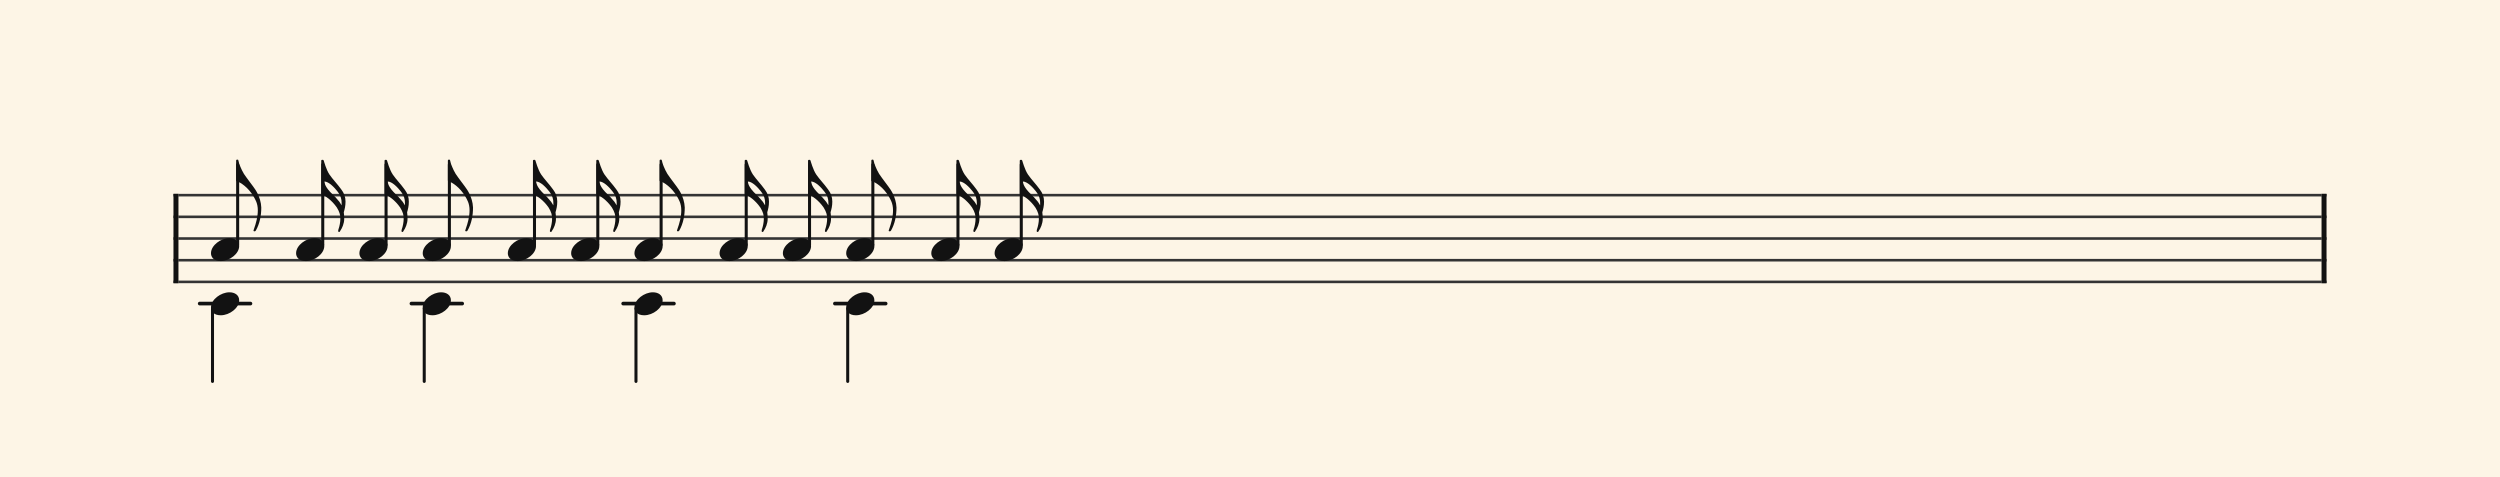 <svg xmlns="http://www.w3.org/2000/svg" version="1.1" xmlns:xlink="http://www.w3.org/1999/xlink" width="980" height="187" viewBox="0 0 980 187" shape-rendering="geometricPrecision" data-left="0" data-right="980" data-top="0" data-bottom="187"><g data-name="page" data-interval-between-stave-lines="8.5" data-font-color="#121212" data-left="0" data-right="980" data-top="0" data-bottom="187"><rect width="980" height="187" stroke="transparent" stroke-width="0.425" stroke-linejoin="" stroke-linecap="" fill="#FDF5E6" vector-effect="none" data-name="page-background" data-left="0" data-right="980" data-top="0" data-bottom="187"></rect><g data-name="pageWithoutBorder" data-left="0" data-right="980" data-top="62.56" data-bottom="149.515"><g data-name="measures" data-left="68" data-right="912" data-top="62.56" data-bottom="149.515" transform="translate(68, 0)"><g data-name="additionalStaveLinesOnPageLine" data-left="78.285" data-right="347.17500000000007" data-top="119" data-bottom="119"><line data-name="additionalStaveLine" x1="10.285" y1="119" x2="30.175" y2="119" stroke="#121212" stroke-width="1.445" stroke-linejoin="round" stroke-linecap="round" stroke-dasharray="" vector-effect="none" data-left="78.285" data-right="98.17500000000001" data-top="119" data-bottom="119"></line><line data-name="additionalStaveLine" x1="93.285" y1="119" x2="113.175" y2="119" stroke="#121212" stroke-width="1.445" stroke-linejoin="round" stroke-linecap="round" stroke-dasharray="" vector-effect="none" data-left="161.28499999999997" data-right="181.17499999999998" data-top="119" data-bottom="119"></line><line data-name="additionalStaveLine" x1="176.285" y1="119" x2="196.175" y2="119" stroke="#121212" stroke-width="1.445" stroke-linejoin="round" stroke-linecap="round" stroke-dasharray="" vector-effect="none" data-left="244.28500000000003" data-right="264.175" data-top="119" data-bottom="119"></line><line data-name="additionalStaveLine" x1="259.285" y1="119" x2="279.175" y2="119" stroke="#121212" stroke-width="1.445" stroke-linejoin="round" stroke-linecap="round" stroke-dasharray="" vector-effect="none" data-left="327.285" data-right="347.17500000000007" data-top="119" data-bottom="119"></line></g><g data-name="measure" ref-ids="measure-1,measure-1-1,line-1,every-measure-including-index-0,first-measure-including-index-0,last-measure,first-or-last-measure,last-measure-on-page" pointer-events="painted" data-left="68" data-right="912" data-top="62.56" data-bottom="149.515"><g data-name="startBarLine" ref-ids="opening-barline-1" pointer-events="painted" data-left="68" data-right="69.955" data-top="75.99" data-bottom="111.00999999999999"><g data-name="stavesPiece" data-left="68" data-right="69.955" data-top="75.99" data-bottom="111.00999999999999"><g data-name="stavePiece" data-left="68" data-right="69.955" data-top="75.99" data-bottom="111.00999999999999"><path d="M 0 -0.51 L 1.955 -0.51 L 1.955 0.51 L 0 0.51 L 0 -0.51 M 0 7.99 L 1.955 7.99 L 1.955 9.01 L 0 9.01 L 0 7.99 M 0 16.49 L 1.955 16.49 L 1.955 17.51 L 0 17.51 L 0 16.49 M 0 24.99 L 1.955 24.99 L 1.955 26.01 L 0 26.01 L 0 24.99 M 0 33.49 L 1.955 33.49 L 1.955 34.51 L 0 34.51 L 0 33.49" fill="#343434" fill-rule="evenodd" vector-effect="none" data-left="68" data-right="69.955" data-top="75.99" data-bottom="111.00999999999999" transform="translate(0, 76.5)"></path></g></g><polyline points="0 75.99 1.955 75.99 1.955 111.01 0 111.01" fill="#121212" fill-rule="evenodd" vector-effect="none" data-left="68" data-right="69.955" data-top="75.99" data-bottom="111.00999999999999"></polyline></g><g data-name="barLine" ref-ids="closing-barline-1" pointer-events="painted" data-left="910.0450000000001" data-right="912" data-top="75.99" data-bottom="111.00999999999999" transform="translate(840.09, 0)"><g data-name="stavesPiece" data-left="910.0450000000001" data-right="912" data-top="75.99" data-bottom="111.00999999999999"><g data-name="stavePiece" data-left="910.0450000000001" data-right="912" data-top="75.99" data-bottom="111.00999999999999"><path d="M 0 -0.51 L 1.955 -0.51 L 1.955 0.51 L 0 0.51 L 0 -0.51 M 0 7.99 L 1.955 7.99 L 1.955 9.01 L 0 9.01 L 0 7.99 M 0 16.49 L 1.955 16.49 L 1.955 17.51 L 0 17.51 L 0 16.49 M 0 24.99 L 1.955 24.99 L 1.955 26.01 L 0 26.01 L 0 24.99 M 0 33.49 L 1.955 33.49 L 1.955 34.51 L 0 34.51 L 0 33.49" fill="#343434" fill-rule="evenodd" vector-effect="none" data-left="910.0450000000001" data-right="912" data-top="75.99" data-bottom="111.00999999999999" transform="translate(1.955, 76.5)"></path></g></g><polyline points="3.91 75.99 1.955 75.99 1.955 111.01 3.91 111.01" fill="#121212" fill-rule="evenodd" vector-effect="none" data-left="910.0450000000001" data-right="912" data-top="75.99" data-bottom="111.00999999999999"></polyline></g><g data-name="voicesWithStaveLines" data-left="69.955" data-right="910.0450000000001" data-top="62.56" data-bottom="149.515"><g data-name="stavesPiece" data-left="69.955" data-right="910.0450000000001" data-top="75.99" data-bottom="111.00999999999999"><g data-name="stavePiece" ref-ids="stave-lines-1-1,stave-1,stave-1-1,stave-1-1-1,stave-in-all-measures-on-line-1-1,all-staves-in-measure-1" pointer-events="painted" data-left="68" data-right="912" data-top="75.99" data-bottom="111.00999999999999"><path d="M 0 -0.51 L 840.09 -0.51 L 840.09 0.51 L 0 0.51 L 0 -0.51 M 0 7.99 L 840.09 7.99 L 840.09 9.01 L 0 9.01 L 0 7.99 M 0 16.49 L 840.09 16.49 L 840.09 17.51 L 0 17.51 L 0 16.49 M 0 24.99 L 840.09 24.99 L 840.09 26.01 L 0 26.01 L 0 24.99 M 0 33.49 L 840.09 33.49 L 840.09 34.51 L 0 34.51 L 0 33.49" fill="#343434" fill-rule="evenodd" vector-effect="none" data-left="69.955" data-right="910.0450000000001" data-top="75.99" data-bottom="111.00999999999999" transform="translate(1.955, 76.5)"></path></g></g><g data-name="voices" data-left="69.955" data-right="910.0450000000001" data-top="62.56" data-bottom="149.515"><g data-name="voicesBody" data-left="69.955" data-right="910.0450000000001" data-top="62.56" data-bottom="149.515"><g data-name="crossStaveUnit" data-left="82.705" data-right="102.42500000000001" data-top="62.56" data-bottom="149.515"><g data-name="crossVoiceUnitOnOneStave" data-left="82.705" data-right="102.42500000000001" data-top="62.56" data-bottom="149.515"><g data-name="singleUnit" ref-ids="all-units,all-units-on-line-1,unit-1-1-1-1,voice-1,voice-1-1,voice-1-1-1,voice-1-1-1-1,voice-in-measure-on-all-staves-1-1-1,voice-in-all-measures-and-on-all-staves-on-line-1-1" pointer-events="painted" data-left="82.705" data-right="102.42500000000001" data-top="62.56" data-bottom="102.34"><g data-name="singleUnitBodyParts" ref-ids="unit-1-1-1-1" pointer-events="painted" data-left="82.705" data-right="93.755" data-top="93.33" data-bottom="102.34"><g data-name="singleUnitBody" data-left="82.705" data-right="93.755" data-top="93.33" data-bottom="102.34"><g data-name="noteBody" ref-ids="note-1-1-1-1-1,note-with-index-1-1-1-1-1" pointer-events="painted" data-left="82.705" data-right="93.755" data-top="93.33" data-bottom="102.34"><path d="M 0 10.455 C 0 11.9 1.02 13.515 3.825 13.515 C 7.31 13.515 11.05 10.625 11.05 7.65 C 11.05 5.61 9.35 4.505 7.225 4.505 C 3.91 4.505 0 7.31 0 10.455 Z" fill="#121212" fill-rule="evenodd" vector-effect="none" data-left="82.705" data-right="93.755" data-top="93.33" data-bottom="102.34" transform="translate(14.705, 88.825)"></path></g></g></g><line data-name="stem" x1="25.16" y1="64.515" x2="25.16" y2="95.965" stroke="#121212" stroke-width="1.19" stroke-linejoin="round" stroke-linecap="round" stroke-dasharray="" vector-effect="none" ref-ids="stem-1-1-1-1" pointer-events="painted" data-left="93.16" data-right="93.16" data-top="64.515" data-bottom="95.965"></line><g data-name="noteFlag" data-left="92.565" data-right="102.42500000000001" data-top="62.56" data-bottom="90.69500000000001"><path d="M 0 35.87 C 0 36.04 0 36.21 0.255 36.295 C 1.7 36.72 4.675 38.59 6.885 42.33 C 7.48 43.435 8.5 44.88 8.5 47.685 C 8.5 50.15 7.82 52.7 6.97 55.08 C 6.885 55.335 6.8 55.505 6.8 55.59 C 6.8 55.845 6.97 55.93 7.225 55.93 C 7.395 55.93 7.565 55.845 7.735 55.59 C 9.265 52.87 9.86 49.725 9.86 46.58 C 9.69 42.245 7.14 39.015 7.14 39.015 C 7.225 39.015 3.995 34.85 3.06 33.405 C 1.87 31.45 1.275 29.495 1.19 29.41 C 1.19 29.24 0.85 28.05 0.85 28.05 C 0.85 27.88 0.68 27.795 0.425 27.795 C 0.17 27.795 0 27.965 0 28.22 Z" fill="#121212" fill-rule="evenodd" vector-effect="none" data-left="92.565" data-right="102.42500000000001" data-top="62.56" data-bottom="90.69500000000001" transform="translate(24.565, 34.765)"></path></g></g><g data-name="singleUnit" ref-ids="all-units,all-units-on-line-1,unit-1-1-2-1,voice-2,voice-1-2,voice-1-1-2,voice-1-1-1-2,voice-in-measure-on-all-staves-1-1-2,voice-in-all-measures-and-on-all-staves-on-line-1-2" pointer-events="painted" data-left="82.705" data-right="93.755" data-top="114.58" data-bottom="149.515"><g data-name="singleUnitBodyParts" ref-ids="unit-1-1-2-1" pointer-events="painted" data-left="82.705" data-right="93.755" data-top="114.58" data-bottom="123.59"><g data-name="singleUnitBody" data-left="82.705" data-right="93.755" data-top="114.58" data-bottom="123.59"><g data-name="noteBody" ref-ids="note-1-1-2-1-1,note-with-index-1-1-2-1-1" pointer-events="painted" data-left="82.705" data-right="93.755" data-top="114.58" data-bottom="123.59"><path d="M 0 10.455 C 0 11.9 1.02 13.515 3.825 13.515 C 7.31 13.515 11.05 10.625 11.05 7.65 C 11.05 5.61 9.35 4.505 7.225 4.505 C 3.91 4.505 0 7.31 0 10.455 Z" fill="#121212" fill-rule="evenodd" vector-effect="none" data-left="82.705" data-right="93.755" data-top="114.58" data-bottom="123.59" transform="translate(14.705, 110.075)"></path></g></g></g><line data-name="stem" x1="15.3" y1="120.955" x2="15.3" y2="149.515" stroke="#121212" stroke-width="1.19" stroke-linejoin="round" stroke-linecap="round" stroke-dasharray="" vector-effect="none" ref-ids="stem-1-1-2-1" pointer-events="painted" data-left="83.3" data-right="83.3" data-top="120.955" data-bottom="149.515"></line></g></g></g><g data-name="crossStaveUnit" data-left="116.065" data-right="135.445" data-top="62.644999999999996" data-bottom="102.34"><g data-name="crossVoiceUnitOnOneStave" data-left="116.065" data-right="135.445" data-top="62.644999999999996" data-bottom="102.34"><g data-name="singleUnit" ref-ids="all-units,all-units-on-line-1,unit-1-1-1-2,voice-1,voice-1-1,voice-1-1-1,voice-1-1-1-1,voice-in-measure-on-all-staves-1-1-1,voice-in-all-measures-and-on-all-staves-on-line-1-1" pointer-events="painted" data-left="116.065" data-right="135.445" data-top="62.644999999999996" data-bottom="102.34"><g data-name="singleUnitBodyParts" ref-ids="unit-1-1-1-2" pointer-events="painted" data-left="116.065" data-right="127.115" data-top="93.33" data-bottom="102.34"><g data-name="singleUnitBody" data-left="116.065" data-right="127.115" data-top="93.33" data-bottom="102.34"><g data-name="noteBody" ref-ids="note-1-1-1-2-1,note-with-index-1-1-1-2-1" pointer-events="painted" data-left="116.065" data-right="127.115" data-top="93.33" data-bottom="102.34"><path d="M 0 10.455 C 0 11.9 1.02 13.515 3.825 13.515 C 7.31 13.515 11.05 10.625 11.05 7.65 C 11.05 5.61 9.35 4.505 7.225 4.505 C 3.91 4.505 0 7.31 0 10.455 Z" fill="#121212" fill-rule="evenodd" vector-effect="none" data-left="116.065" data-right="127.115" data-top="93.33" data-bottom="102.34" transform="translate(48.065, 88.825)"></path></g></g></g><line data-name="stem" x1="58.52" y1="64.515" x2="58.52" y2="95.965" stroke="#121212" stroke-width="1.19" stroke-linejoin="round" stroke-linecap="round" stroke-dasharray="" vector-effect="none" ref-ids="stem-1-1-1-2" pointer-events="painted" data-left="126.52" data-right="126.52" data-top="64.515" data-bottom="95.965"></line><g data-name="noteFlag" data-left="125.925" data-right="135.445" data-top="62.644999999999996" data-bottom="90.95000000000002"><path d="M 0 41.225 C 0 41.31 0.255 41.48 0.51 41.565 C 1.36 41.905 4.08 43.605 6.12 46.58 C 7.225 48.365 7.48 49.555 7.48 50.745 C 7.48 50.915 7.48 51.085 7.48 51.34 C 7.48 52.105 7.225 53.89 6.715 55.25 C 6.715 55.42 6.63 55.59 6.63 55.76 C 6.63 55.93 6.63 56.015 6.8 56.1 C 6.885 56.185 6.97 56.185 6.97 56.185 C 7.225 56.185 7.395 55.93 7.48 55.675 C 8.16 54.74 9.01 52.87 9.01 51 C 9.01 49.98 8.925 49.215 8.84 48.45 C 9.18 47.26 9.52 45.985 9.52 44.285 C 9.52 42.5 9.01 40.97 7.82 39.44 C 6.29 37.315 4.505 35.53 3.23 33.66 C 1.955 31.79 1.02 28.305 1.02 28.305 C 0.935 28.05 0.85 27.88 0.51 27.88 C 0.085 27.88 0 28.05 0 28.305 Z M 7.14 44.37 C 6.205 43.18 5.185 42.075 3.485 40.46 C 2.21 39.1 1.53 37.91 1.36 37.06 C 1.275 36.89 1.275 36.635 1.19 36.38 C 2.975 36.38 5.185 38.76 6.375 40.29 C 7.735 42.075 7.99 43.435 7.99 44.71 C 7.99 45.05 7.99 45.39 7.99 45.73 C 7.65 45.22 7.395 44.71 7.14 44.37 Z" fill="#121212" fill-rule="evenodd" vector-effect="none" data-left="125.925" data-right="135.445" data-top="62.644999999999996" data-bottom="90.95000000000002" transform="translate(57.925, 34.765)"></path></g></g></g></g><g data-name="crossStaveUnit" data-left="140.885" data-right="160.265" data-top="62.644999999999996" data-bottom="102.34"><g data-name="crossVoiceUnitOnOneStave" data-left="140.885" data-right="160.265" data-top="62.644999999999996" data-bottom="102.34"><g data-name="singleUnit" ref-ids="all-units,all-units-on-line-1,unit-1-1-1-3,voice-1,voice-1-1,voice-1-1-1,voice-1-1-1-1,voice-in-measure-on-all-staves-1-1-1,voice-in-all-measures-and-on-all-staves-on-line-1-1" pointer-events="painted" data-left="140.885" data-right="160.265" data-top="62.644999999999996" data-bottom="102.34"><g data-name="singleUnitBodyParts" ref-ids="unit-1-1-1-3" pointer-events="painted" data-left="140.885" data-right="151.935" data-top="93.33" data-bottom="102.34"><g data-name="singleUnitBody" data-left="140.885" data-right="151.935" data-top="93.33" data-bottom="102.34"><g data-name="noteBody" ref-ids="note-1-1-1-3-1,note-with-index-1-1-1-3-1" pointer-events="painted" data-left="140.885" data-right="151.935" data-top="93.33" data-bottom="102.34"><path d="M 0 10.455 C 0 11.9 1.02 13.515 3.825 13.515 C 7.31 13.515 11.05 10.625 11.05 7.65 C 11.05 5.61 9.35 4.505 7.225 4.505 C 3.91 4.505 0 7.31 0 10.455 Z" fill="#121212" fill-rule="evenodd" vector-effect="none" data-left="140.885" data-right="151.935" data-top="93.33" data-bottom="102.34" transform="translate(72.885, 88.825)"></path></g></g></g><line data-name="stem" x1="83.34" y1="64.515" x2="83.34" y2="95.965" stroke="#121212" stroke-width="1.19" stroke-linejoin="round" stroke-linecap="round" stroke-dasharray="" vector-effect="none" ref-ids="stem-1-1-1-3" pointer-events="painted" data-left="151.33999999999997" data-right="151.33999999999997" data-top="64.515" data-bottom="95.965"></line><g data-name="noteFlag" data-left="150.745" data-right="160.265" data-top="62.644999999999996" data-bottom="90.95000000000002"><path d="M 0 41.225 C 0 41.31 0.255 41.48 0.51 41.565 C 1.36 41.905 4.08 43.605 6.12 46.58 C 7.225 48.365 7.48 49.555 7.48 50.745 C 7.48 50.915 7.48 51.085 7.48 51.34 C 7.48 52.105 7.225 53.89 6.715 55.25 C 6.715 55.42 6.63 55.59 6.63 55.76 C 6.63 55.93 6.63 56.015 6.8 56.1 C 6.885 56.185 6.97 56.185 6.97 56.185 C 7.225 56.185 7.395 55.93 7.48 55.675 C 8.16 54.74 9.01 52.87 9.01 51 C 9.01 49.98 8.925 49.215 8.84 48.45 C 9.18 47.26 9.52 45.985 9.52 44.285 C 9.52 42.5 9.01 40.97 7.82 39.44 C 6.29 37.315 4.505 35.53 3.23 33.66 C 1.955 31.79 1.02 28.305 1.02 28.305 C 0.935 28.05 0.85 27.88 0.51 27.88 C 0.085 27.88 0 28.05 0 28.305 Z M 7.14 44.37 C 6.205 43.18 5.185 42.075 3.485 40.46 C 2.21 39.1 1.53 37.91 1.36 37.06 C 1.275 36.89 1.275 36.635 1.19 36.38 C 2.975 36.38 5.185 38.76 6.375 40.29 C 7.735 42.075 7.99 43.435 7.99 44.71 C 7.99 45.05 7.99 45.39 7.99 45.73 C 7.65 45.22 7.395 44.71 7.14 44.37 Z" fill="#121212" fill-rule="evenodd" vector-effect="none" data-left="150.745" data-right="160.265" data-top="62.644999999999996" data-bottom="90.95000000000002" transform="translate(82.745, 34.765)"></path></g></g></g></g><g data-name="crossStaveUnit" data-left="165.70499999999998" data-right="185.42499999999998" data-top="62.56" data-bottom="149.515"><g data-name="crossVoiceUnitOnOneStave" data-left="165.70499999999998" data-right="185.42499999999998" data-top="62.56" data-bottom="149.515"><g data-name="singleUnit" ref-ids="all-units,all-units-on-line-1,unit-1-1-1-4,voice-1,voice-1-1,voice-1-1-1,voice-1-1-1-1,voice-in-measure-on-all-staves-1-1-1,voice-in-all-measures-and-on-all-staves-on-line-1-1" pointer-events="painted" data-left="165.70499999999998" data-right="185.42499999999998" data-top="62.56" data-bottom="102.34"><g data-name="singleUnitBodyParts" ref-ids="unit-1-1-1-4" pointer-events="painted" data-left="165.70499999999998" data-right="176.755" data-top="93.33" data-bottom="102.34"><g data-name="singleUnitBody" data-left="165.70499999999998" data-right="176.755" data-top="93.33" data-bottom="102.34"><g data-name="noteBody" ref-ids="note-1-1-1-4-1,note-with-index-1-1-1-4-1" pointer-events="painted" data-left="165.70499999999998" data-right="176.755" data-top="93.33" data-bottom="102.34"><path d="M 0 10.455 C 0 11.9 1.02 13.515 3.825 13.515 C 7.31 13.515 11.05 10.625 11.05 7.65 C 11.05 5.61 9.35 4.505 7.225 4.505 C 3.91 4.505 0 7.31 0 10.455 Z" fill="#121212" fill-rule="evenodd" vector-effect="none" data-left="165.70499999999998" data-right="176.755" data-top="93.33" data-bottom="102.34" transform="translate(97.705, 88.825)"></path></g></g></g><line data-name="stem" x1="108.16" y1="64.515" x2="108.16" y2="95.965" stroke="#121212" stroke-width="1.19" stroke-linejoin="round" stroke-linecap="round" stroke-dasharray="" vector-effect="none" ref-ids="stem-1-1-1-4" pointer-events="painted" data-left="176.15999999999997" data-right="176.15999999999997" data-top="64.515" data-bottom="95.965"></line><g data-name="noteFlag" data-left="175.565" data-right="185.42499999999998" data-top="62.56" data-bottom="90.69500000000001"><path d="M 0 35.87 C 0 36.04 0 36.21 0.255 36.295 C 1.7 36.72 4.675 38.59 6.885 42.33 C 7.48 43.435 8.5 44.88 8.5 47.685 C 8.5 50.15 7.82 52.7 6.97 55.08 C 6.885 55.335 6.8 55.505 6.8 55.59 C 6.8 55.845 6.97 55.93 7.225 55.93 C 7.395 55.93 7.565 55.845 7.735 55.59 C 9.265 52.87 9.86 49.725 9.86 46.58 C 9.69 42.245 7.14 39.015 7.14 39.015 C 7.225 39.015 3.995 34.85 3.06 33.405 C 1.87 31.45 1.275 29.495 1.19 29.41 C 1.19 29.24 0.85 28.05 0.85 28.05 C 0.85 27.88 0.68 27.795 0.425 27.795 C 0.17 27.795 0 27.965 0 28.22 Z" fill="#121212" fill-rule="evenodd" vector-effect="none" data-left="175.565" data-right="185.42499999999998" data-top="62.56" data-bottom="90.69500000000001" transform="translate(107.565, 34.765)"></path></g></g><g data-name="singleUnit" ref-ids="all-units,all-units-on-line-1,unit-1-1-2-2,voice-2,voice-1-2,voice-1-1-2,voice-1-1-1-2,voice-in-measure-on-all-staves-1-1-2,voice-in-all-measures-and-on-all-staves-on-line-1-2" pointer-events="painted" data-left="165.70499999999998" data-right="176.755" data-top="114.58" data-bottom="149.515"><g data-name="singleUnitBodyParts" ref-ids="unit-1-1-2-2" pointer-events="painted" data-left="165.70499999999998" data-right="176.755" data-top="114.58" data-bottom="123.59"><g data-name="singleUnitBody" data-left="165.70499999999998" data-right="176.755" data-top="114.58" data-bottom="123.59"><g data-name="noteBody" ref-ids="note-1-1-2-2-1,note-with-index-1-1-2-2-1" pointer-events="painted" data-left="165.70499999999998" data-right="176.755" data-top="114.58" data-bottom="123.59"><path d="M 0 10.455 C 0 11.9 1.02 13.515 3.825 13.515 C 7.31 13.515 11.05 10.625 11.05 7.65 C 11.05 5.61 9.35 4.505 7.225 4.505 C 3.91 4.505 0 7.31 0 10.455 Z" fill="#121212" fill-rule="evenodd" vector-effect="none" data-left="165.70499999999998" data-right="176.755" data-top="114.58" data-bottom="123.59" transform="translate(97.705, 110.075)"></path></g></g></g><line data-name="stem" x1="98.3" y1="120.955" x2="98.3" y2="149.515" stroke="#121212" stroke-width="1.19" stroke-linejoin="round" stroke-linecap="round" stroke-dasharray="" vector-effect="none" ref-ids="stem-1-1-2-2" pointer-events="painted" data-left="166.29999999999998" data-right="166.29999999999998" data-top="120.955" data-bottom="149.515"></line></g></g></g><g data-name="crossStaveUnit" data-left="199.06499999999997" data-right="218.445" data-top="62.644999999999996" data-bottom="102.34"><g data-name="crossVoiceUnitOnOneStave" data-left="199.06499999999997" data-right="218.445" data-top="62.644999999999996" data-bottom="102.34"><g data-name="singleUnit" ref-ids="all-units,all-units-on-line-1,unit-1-1-1-5,voice-1,voice-1-1,voice-1-1-1,voice-1-1-1-1,voice-in-measure-on-all-staves-1-1-1,voice-in-all-measures-and-on-all-staves-on-line-1-1" pointer-events="painted" data-left="199.06499999999997" data-right="218.445" data-top="62.644999999999996" data-bottom="102.34"><g data-name="singleUnitBodyParts" ref-ids="unit-1-1-1-5" pointer-events="painted" data-left="199.06499999999997" data-right="210.11499999999998" data-top="93.33" data-bottom="102.34"><g data-name="singleUnitBody" data-left="199.06499999999997" data-right="210.11499999999998" data-top="93.33" data-bottom="102.34"><g data-name="noteBody" ref-ids="note-1-1-1-5-1,note-with-index-1-1-1-5-1" pointer-events="painted" data-left="199.06499999999997" data-right="210.11499999999998" data-top="93.33" data-bottom="102.34"><path d="M 0 10.455 C 0 11.9 1.02 13.515 3.825 13.515 C 7.31 13.515 11.05 10.625 11.05 7.65 C 11.05 5.61 9.35 4.505 7.225 4.505 C 3.91 4.505 0 7.31 0 10.455 Z" fill="#121212" fill-rule="evenodd" vector-effect="none" data-left="199.06499999999997" data-right="210.11499999999998" data-top="93.33" data-bottom="102.34" transform="translate(131.065, 88.825)"></path></g></g></g><line data-name="stem" x1="141.52" y1="64.515" x2="141.52" y2="95.965" stroke="#121212" stroke-width="1.19" stroke-linejoin="round" stroke-linecap="round" stroke-dasharray="" vector-effect="none" ref-ids="stem-1-1-1-5" pointer-events="painted" data-left="209.51999999999998" data-right="209.51999999999998" data-top="64.515" data-bottom="95.965"></line><g data-name="noteFlag" data-left="208.92499999999998" data-right="218.445" data-top="62.644999999999996" data-bottom="90.95000000000002"><path d="M 0 41.225 C 0 41.31 0.255 41.48 0.51 41.565 C 1.36 41.905 4.08 43.605 6.12 46.58 C 7.225 48.365 7.48 49.555 7.48 50.745 C 7.48 50.915 7.48 51.085 7.48 51.34 C 7.48 52.105 7.225 53.89 6.715 55.25 C 6.715 55.42 6.63 55.59 6.63 55.76 C 6.63 55.93 6.63 56.015 6.8 56.1 C 6.885 56.185 6.97 56.185 6.97 56.185 C 7.225 56.185 7.395 55.93 7.48 55.675 C 8.16 54.74 9.01 52.87 9.01 51 C 9.01 49.98 8.925 49.215 8.84 48.45 C 9.18 47.26 9.52 45.985 9.52 44.285 C 9.52 42.5 9.01 40.97 7.82 39.44 C 6.29 37.315 4.505 35.53 3.23 33.66 C 1.955 31.79 1.02 28.305 1.02 28.305 C 0.935 28.05 0.85 27.88 0.51 27.88 C 0.085 27.88 0 28.05 0 28.305 Z M 7.14 44.37 C 6.205 43.18 5.185 42.075 3.485 40.46 C 2.21 39.1 1.53 37.91 1.36 37.06 C 1.275 36.89 1.275 36.635 1.19 36.38 C 2.975 36.38 5.185 38.76 6.375 40.29 C 7.735 42.075 7.99 43.435 7.99 44.71 C 7.99 45.05 7.99 45.39 7.99 45.73 C 7.65 45.22 7.395 44.71 7.14 44.37 Z" fill="#121212" fill-rule="evenodd" vector-effect="none" data-left="208.92499999999998" data-right="218.445" data-top="62.644999999999996" data-bottom="90.95000000000002" transform="translate(140.925, 34.765)"></path></g></g></g></g><g data-name="crossStaveUnit" data-left="223.885" data-right="243.26500000000001" data-top="62.644999999999996" data-bottom="102.34"><g data-name="crossVoiceUnitOnOneStave" data-left="223.885" data-right="243.26500000000001" data-top="62.644999999999996" data-bottom="102.34"><g data-name="singleUnit" ref-ids="all-units,all-units-on-line-1,unit-1-1-1-6,voice-1,voice-1-1,voice-1-1-1,voice-1-1-1-1,voice-in-measure-on-all-staves-1-1-1,voice-in-all-measures-and-on-all-staves-on-line-1-1" pointer-events="painted" data-left="223.885" data-right="243.26500000000001" data-top="62.644999999999996" data-bottom="102.34"><g data-name="singleUnitBodyParts" ref-ids="unit-1-1-1-6" pointer-events="painted" data-left="223.885" data-right="234.935" data-top="93.33" data-bottom="102.34"><g data-name="singleUnitBody" data-left="223.885" data-right="234.935" data-top="93.33" data-bottom="102.34"><g data-name="noteBody" ref-ids="note-1-1-1-6-1,note-with-index-1-1-1-6-1" pointer-events="painted" data-left="223.885" data-right="234.935" data-top="93.33" data-bottom="102.34"><path d="M 0 10.455 C 0 11.9 1.02 13.515 3.825 13.515 C 7.31 13.515 11.05 10.625 11.05 7.65 C 11.05 5.61 9.35 4.505 7.225 4.505 C 3.91 4.505 0 7.31 0 10.455 Z" fill="#121212" fill-rule="evenodd" vector-effect="none" data-left="223.885" data-right="234.935" data-top="93.33" data-bottom="102.34" transform="translate(155.885, 88.825)"></path></g></g></g><line data-name="stem" x1="166.34" y1="64.515" x2="166.34" y2="95.965" stroke="#121212" stroke-width="1.19" stroke-linejoin="round" stroke-linecap="round" stroke-dasharray="" vector-effect="none" ref-ids="stem-1-1-1-6" pointer-events="painted" data-left="234.34" data-right="234.34" data-top="64.515" data-bottom="95.965"></line><g data-name="noteFlag" data-left="233.745" data-right="243.26500000000001" data-top="62.644999999999996" data-bottom="90.95000000000002"><path d="M 0 41.225 C 0 41.31 0.255 41.48 0.51 41.565 C 1.36 41.905 4.08 43.605 6.12 46.58 C 7.225 48.365 7.48 49.555 7.48 50.745 C 7.48 50.915 7.48 51.085 7.48 51.34 C 7.48 52.105 7.225 53.89 6.715 55.25 C 6.715 55.42 6.63 55.59 6.63 55.76 C 6.63 55.93 6.63 56.015 6.8 56.1 C 6.885 56.185 6.97 56.185 6.97 56.185 C 7.225 56.185 7.395 55.93 7.48 55.675 C 8.16 54.74 9.01 52.87 9.01 51 C 9.01 49.98 8.925 49.215 8.84 48.45 C 9.18 47.26 9.52 45.985 9.52 44.285 C 9.52 42.5 9.01 40.97 7.82 39.44 C 6.29 37.315 4.505 35.53 3.23 33.66 C 1.955 31.79 1.02 28.305 1.02 28.305 C 0.935 28.05 0.85 27.88 0.51 27.88 C 0.085 27.88 0 28.05 0 28.305 Z M 7.14 44.37 C 6.205 43.18 5.185 42.075 3.485 40.46 C 2.21 39.1 1.53 37.91 1.36 37.06 C 1.275 36.89 1.275 36.635 1.19 36.38 C 2.975 36.38 5.185 38.76 6.375 40.29 C 7.735 42.075 7.99 43.435 7.99 44.71 C 7.99 45.05 7.99 45.39 7.99 45.73 C 7.65 45.22 7.395 44.71 7.14 44.37 Z" fill="#121212" fill-rule="evenodd" vector-effect="none" data-left="233.745" data-right="243.26500000000001" data-top="62.644999999999996" data-bottom="90.95000000000002" transform="translate(165.745, 34.765)"></path></g></g></g></g><g data-name="crossStaveUnit" data-left="248.705" data-right="268.425" data-top="62.56" data-bottom="149.515"><g data-name="crossVoiceUnitOnOneStave" data-left="248.705" data-right="268.425" data-top="62.56" data-bottom="149.515"><g data-name="singleUnit" ref-ids="all-units,all-units-on-line-1,unit-1-1-1-7,voice-1,voice-1-1,voice-1-1-1,voice-1-1-1-1,voice-in-measure-on-all-staves-1-1-1,voice-in-all-measures-and-on-all-staves-on-line-1-1" pointer-events="painted" data-left="248.705" data-right="268.425" data-top="62.56" data-bottom="102.34"><g data-name="singleUnitBodyParts" ref-ids="unit-1-1-1-7" pointer-events="painted" data-left="248.705" data-right="259.755" data-top="93.33" data-bottom="102.34"><g data-name="singleUnitBody" data-left="248.705" data-right="259.755" data-top="93.33" data-bottom="102.34"><g data-name="noteBody" ref-ids="note-1-1-1-7-1,note-with-index-1-1-1-7-1" pointer-events="painted" data-left="248.705" data-right="259.755" data-top="93.33" data-bottom="102.34"><path d="M 0 10.455 C 0 11.9 1.02 13.515 3.825 13.515 C 7.31 13.515 11.05 10.625 11.05 7.65 C 11.05 5.61 9.35 4.505 7.225 4.505 C 3.91 4.505 0 7.31 0 10.455 Z" fill="#121212" fill-rule="evenodd" vector-effect="none" data-left="248.705" data-right="259.755" data-top="93.33" data-bottom="102.34" transform="translate(180.705, 88.825)"></path></g></g></g><line data-name="stem" x1="191.16" y1="64.515" x2="191.16" y2="95.965" stroke="#121212" stroke-width="1.19" stroke-linejoin="round" stroke-linecap="round" stroke-dasharray="" vector-effect="none" ref-ids="stem-1-1-1-7" pointer-events="painted" data-left="259.16" data-right="259.16" data-top="64.515" data-bottom="95.965"></line><g data-name="noteFlag" data-left="258.56500000000005" data-right="268.425" data-top="62.56" data-bottom="90.69500000000001"><path d="M 0 35.87 C 0 36.04 0 36.21 0.255 36.295 C 1.7 36.72 4.675 38.59 6.885 42.33 C 7.48 43.435 8.5 44.88 8.5 47.685 C 8.5 50.15 7.82 52.7 6.97 55.08 C 6.885 55.335 6.8 55.505 6.8 55.59 C 6.8 55.845 6.97 55.93 7.225 55.93 C 7.395 55.93 7.565 55.845 7.735 55.59 C 9.265 52.87 9.86 49.725 9.86 46.58 C 9.69 42.245 7.14 39.015 7.14 39.015 C 7.225 39.015 3.995 34.85 3.06 33.405 C 1.87 31.45 1.275 29.495 1.19 29.41 C 1.19 29.24 0.85 28.05 0.85 28.05 C 0.85 27.88 0.68 27.795 0.425 27.795 C 0.17 27.795 0 27.965 0 28.22 Z" fill="#121212" fill-rule="evenodd" vector-effect="none" data-left="258.56500000000005" data-right="268.425" data-top="62.56" data-bottom="90.69500000000001" transform="translate(190.565, 34.765)"></path></g></g><g data-name="singleUnit" ref-ids="all-units,all-units-on-line-1,unit-1-1-2-3,voice-2,voice-1-2,voice-1-1-2,voice-1-1-1-2,voice-in-measure-on-all-staves-1-1-2,voice-in-all-measures-and-on-all-staves-on-line-1-2" pointer-events="painted" data-left="248.705" data-right="259.755" data-top="114.58" data-bottom="149.515"><g data-name="singleUnitBodyParts" ref-ids="unit-1-1-2-3" pointer-events="painted" data-left="248.705" data-right="259.755" data-top="114.58" data-bottom="123.59"><g data-name="singleUnitBody" data-left="248.705" data-right="259.755" data-top="114.58" data-bottom="123.59"><g data-name="noteBody" ref-ids="note-1-1-2-3-1,note-with-index-1-1-2-3-1" pointer-events="painted" data-left="248.705" data-right="259.755" data-top="114.58" data-bottom="123.59"><path d="M 0 10.455 C 0 11.9 1.02 13.515 3.825 13.515 C 7.31 13.515 11.05 10.625 11.05 7.65 C 11.05 5.61 9.35 4.505 7.225 4.505 C 3.91 4.505 0 7.31 0 10.455 Z" fill="#121212" fill-rule="evenodd" vector-effect="none" data-left="248.705" data-right="259.755" data-top="114.58" data-bottom="123.59" transform="translate(180.705, 110.075)"></path></g></g></g><line data-name="stem" x1="181.3" y1="120.955" x2="181.3" y2="149.515" stroke="#121212" stroke-width="1.19" stroke-linejoin="round" stroke-linecap="round" stroke-dasharray="" vector-effect="none" ref-ids="stem-1-1-2-3" pointer-events="painted" data-left="249.3" data-right="249.3" data-top="120.955" data-bottom="149.515"></line></g></g></g><g data-name="crossStaveUnit" data-left="282.06500000000005" data-right="301.44500000000005" data-top="62.644999999999996" data-bottom="102.34"><g data-name="crossVoiceUnitOnOneStave" data-left="282.06500000000005" data-right="301.44500000000005" data-top="62.644999999999996" data-bottom="102.34"><g data-name="singleUnit" ref-ids="all-units,all-units-on-line-1,unit-1-1-1-8,voice-1,voice-1-1,voice-1-1-1,voice-1-1-1-1,voice-in-measure-on-all-staves-1-1-1,voice-in-all-measures-and-on-all-staves-on-line-1-1" pointer-events="painted" data-left="282.06500000000005" data-right="301.44500000000005" data-top="62.644999999999996" data-bottom="102.34"><g data-name="singleUnitBodyParts" ref-ids="unit-1-1-1-8" pointer-events="painted" data-left="282.06500000000005" data-right="293.115" data-top="93.33" data-bottom="102.34"><g data-name="singleUnitBody" data-left="282.06500000000005" data-right="293.115" data-top="93.33" data-bottom="102.34"><g data-name="noteBody" ref-ids="note-1-1-1-8-1,note-with-index-1-1-1-8-1" pointer-events="painted" data-left="282.06500000000005" data-right="293.115" data-top="93.33" data-bottom="102.34"><path d="M 0 10.455 C 0 11.9 1.02 13.515 3.825 13.515 C 7.31 13.515 11.05 10.625 11.05 7.65 C 11.05 5.61 9.35 4.505 7.225 4.505 C 3.91 4.505 0 7.31 0 10.455 Z" fill="#121212" fill-rule="evenodd" vector-effect="none" data-left="282.06500000000005" data-right="293.115" data-top="93.33" data-bottom="102.34" transform="translate(214.065, 88.825)"></path></g></g></g><line data-name="stem" x1="224.52" y1="64.515" x2="224.52" y2="95.965" stroke="#121212" stroke-width="1.19" stroke-linejoin="round" stroke-linecap="round" stroke-dasharray="" vector-effect="none" ref-ids="stem-1-1-1-8" pointer-events="painted" data-left="292.52000000000004" data-right="292.52000000000004" data-top="64.515" data-bottom="95.965"></line><g data-name="noteFlag" data-left="291.92500000000007" data-right="301.44500000000005" data-top="62.644999999999996" data-bottom="90.95000000000002"><path d="M 0 41.225 C 0 41.31 0.255 41.48 0.51 41.565 C 1.36 41.905 4.08 43.605 6.12 46.58 C 7.225 48.365 7.48 49.555 7.48 50.745 C 7.48 50.915 7.48 51.085 7.48 51.34 C 7.48 52.105 7.225 53.89 6.715 55.25 C 6.715 55.42 6.63 55.59 6.63 55.76 C 6.63 55.93 6.63 56.015 6.8 56.1 C 6.885 56.185 6.97 56.185 6.97 56.185 C 7.225 56.185 7.395 55.93 7.48 55.675 C 8.16 54.74 9.01 52.87 9.01 51 C 9.01 49.98 8.925 49.215 8.84 48.45 C 9.18 47.26 9.52 45.985 9.52 44.285 C 9.52 42.5 9.01 40.97 7.82 39.44 C 6.29 37.315 4.505 35.53 3.23 33.66 C 1.955 31.79 1.02 28.305 1.02 28.305 C 0.935 28.05 0.85 27.88 0.51 27.88 C 0.085 27.88 0 28.05 0 28.305 Z M 7.14 44.37 C 6.205 43.18 5.185 42.075 3.485 40.46 C 2.21 39.1 1.53 37.91 1.36 37.06 C 1.275 36.89 1.275 36.635 1.19 36.38 C 2.975 36.38 5.185 38.76 6.375 40.29 C 7.735 42.075 7.99 43.435 7.99 44.71 C 7.99 45.05 7.99 45.39 7.99 45.73 C 7.65 45.22 7.395 44.71 7.14 44.37 Z" fill="#121212" fill-rule="evenodd" vector-effect="none" data-left="291.92500000000007" data-right="301.44500000000005" data-top="62.644999999999996" data-bottom="90.95000000000002" transform="translate(223.925, 34.765)"></path></g></g></g></g><g data-name="crossStaveUnit" data-left="306.88500000000005" data-right="326.26500000000004" data-top="62.644999999999996" data-bottom="102.34"><g data-name="crossVoiceUnitOnOneStave" data-left="306.88500000000005" data-right="326.26500000000004" data-top="62.644999999999996" data-bottom="102.34"><g data-name="singleUnit" ref-ids="all-units,all-units-on-line-1,unit-1-1-1-9,voice-1,voice-1-1,voice-1-1-1,voice-1-1-1-1,voice-in-measure-on-all-staves-1-1-1,voice-in-all-measures-and-on-all-staves-on-line-1-1" pointer-events="painted" data-left="306.88500000000005" data-right="326.26500000000004" data-top="62.644999999999996" data-bottom="102.34"><g data-name="singleUnitBodyParts" ref-ids="unit-1-1-1-9" pointer-events="painted" data-left="306.88500000000005" data-right="317.93500000000006" data-top="93.33" data-bottom="102.34"><g data-name="singleUnitBody" data-left="306.88500000000005" data-right="317.93500000000006" data-top="93.33" data-bottom="102.34"><g data-name="noteBody" ref-ids="note-1-1-1-9-1,note-with-index-1-1-1-9-1" pointer-events="painted" data-left="306.88500000000005" data-right="317.93500000000006" data-top="93.33" data-bottom="102.34"><path d="M 0 10.455 C 0 11.9 1.02 13.515 3.825 13.515 C 7.31 13.515 11.05 10.625 11.05 7.65 C 11.05 5.61 9.35 4.505 7.225 4.505 C 3.91 4.505 0 7.31 0 10.455 Z" fill="#121212" fill-rule="evenodd" vector-effect="none" data-left="306.88500000000005" data-right="317.93500000000006" data-top="93.33" data-bottom="102.34" transform="translate(238.885, 88.825)"></path></g></g></g><line data-name="stem" x1="249.34" y1="64.515" x2="249.34" y2="95.965" stroke="#121212" stroke-width="1.19" stroke-linejoin="round" stroke-linecap="round" stroke-dasharray="" vector-effect="none" ref-ids="stem-1-1-1-9" pointer-events="painted" data-left="317.34000000000003" data-right="317.34000000000003" data-top="64.515" data-bottom="95.965"></line><g data-name="noteFlag" data-left="316.74500000000006" data-right="326.26500000000004" data-top="62.644999999999996" data-bottom="90.95000000000002"><path d="M 0 41.225 C 0 41.31 0.255 41.48 0.51 41.565 C 1.36 41.905 4.08 43.605 6.12 46.58 C 7.225 48.365 7.48 49.555 7.48 50.745 C 7.48 50.915 7.48 51.085 7.48 51.34 C 7.48 52.105 7.225 53.89 6.715 55.25 C 6.715 55.42 6.63 55.59 6.63 55.76 C 6.63 55.93 6.63 56.015 6.8 56.1 C 6.885 56.185 6.97 56.185 6.97 56.185 C 7.225 56.185 7.395 55.93 7.48 55.675 C 8.16 54.74 9.01 52.87 9.01 51 C 9.01 49.98 8.925 49.215 8.84 48.45 C 9.18 47.26 9.52 45.985 9.52 44.285 C 9.52 42.5 9.01 40.97 7.82 39.44 C 6.29 37.315 4.505 35.53 3.23 33.66 C 1.955 31.79 1.02 28.305 1.02 28.305 C 0.935 28.05 0.85 27.88 0.51 27.88 C 0.085 27.88 0 28.05 0 28.305 Z M 7.14 44.37 C 6.205 43.18 5.185 42.075 3.485 40.46 C 2.21 39.1 1.53 37.91 1.36 37.06 C 1.275 36.89 1.275 36.635 1.19 36.38 C 2.975 36.38 5.185 38.76 6.375 40.29 C 7.735 42.075 7.99 43.435 7.99 44.71 C 7.99 45.05 7.99 45.39 7.99 45.73 C 7.65 45.22 7.395 44.71 7.14 44.37 Z" fill="#121212" fill-rule="evenodd" vector-effect="none" data-left="316.74500000000006" data-right="326.26500000000004" data-top="62.644999999999996" data-bottom="90.95000000000002" transform="translate(248.745, 34.765)"></path></g></g></g></g><g data-name="crossStaveUnit" data-left="331.70500000000004" data-right="351.425" data-top="62.56" data-bottom="149.515"><g data-name="crossVoiceUnitOnOneStave" data-left="331.70500000000004" data-right="351.425" data-top="62.56" data-bottom="149.515"><g data-name="singleUnit" ref-ids="all-units,all-units-on-line-1,unit-1-1-1-10,voice-1,voice-1-1,voice-1-1-1,voice-1-1-1-1,voice-in-measure-on-all-staves-1-1-1,voice-in-all-measures-and-on-all-staves-on-line-1-1" pointer-events="painted" data-left="331.70500000000004" data-right="351.425" data-top="62.56" data-bottom="102.34"><g data-name="singleUnitBodyParts" ref-ids="unit-1-1-1-10" pointer-events="painted" data-left="331.70500000000004" data-right="342.75500000000005" data-top="93.33" data-bottom="102.34"><g data-name="singleUnitBody" data-left="331.70500000000004" data-right="342.75500000000005" data-top="93.33" data-bottom="102.34"><g data-name="noteBody" ref-ids="note-1-1-1-10-1,note-with-index-1-1-1-10-1" pointer-events="painted" data-left="331.70500000000004" data-right="342.75500000000005" data-top="93.33" data-bottom="102.34"><path d="M 0 10.455 C 0 11.9 1.02 13.515 3.825 13.515 C 7.31 13.515 11.05 10.625 11.05 7.65 C 11.05 5.61 9.35 4.505 7.225 4.505 C 3.91 4.505 0 7.31 0 10.455 Z" fill="#121212" fill-rule="evenodd" vector-effect="none" data-left="331.70500000000004" data-right="342.75500000000005" data-top="93.33" data-bottom="102.34" transform="translate(263.705, 88.825)"></path></g></g></g><line data-name="stem" x1="274.16" y1="64.515" x2="274.16" y2="95.965" stroke="#121212" stroke-width="1.19" stroke-linejoin="round" stroke-linecap="round" stroke-dasharray="" vector-effect="none" ref-ids="stem-1-1-1-10" pointer-events="painted" data-left="342.16" data-right="342.16" data-top="64.515" data-bottom="95.965"></line><g data-name="noteFlag" data-left="341.565" data-right="351.425" data-top="62.56" data-bottom="90.69500000000001"><path d="M 0 35.87 C 0 36.04 0 36.21 0.255 36.295 C 1.7 36.72 4.675 38.59 6.885 42.33 C 7.48 43.435 8.5 44.88 8.5 47.685 C 8.5 50.15 7.82 52.7 6.97 55.08 C 6.885 55.335 6.8 55.505 6.8 55.59 C 6.8 55.845 6.97 55.93 7.225 55.93 C 7.395 55.93 7.565 55.845 7.735 55.59 C 9.265 52.87 9.86 49.725 9.86 46.58 C 9.69 42.245 7.14 39.015 7.14 39.015 C 7.225 39.015 3.995 34.85 3.06 33.405 C 1.87 31.45 1.275 29.495 1.19 29.41 C 1.19 29.24 0.85 28.05 0.85 28.05 C 0.85 27.88 0.68 27.795 0.425 27.795 C 0.17 27.795 0 27.965 0 28.22 Z" fill="#121212" fill-rule="evenodd" vector-effect="none" data-left="341.565" data-right="351.425" data-top="62.56" data-bottom="90.69500000000001" transform="translate(273.565, 34.765)"></path></g></g><g data-name="singleUnit" ref-ids="all-units,all-units-on-line-1,unit-1-1-2-4,voice-2,voice-1-2,voice-1-1-2,voice-1-1-1-2,voice-in-measure-on-all-staves-1-1-2,voice-in-all-measures-and-on-all-staves-on-line-1-2" pointer-events="painted" data-left="331.70500000000004" data-right="342.75500000000005" data-top="114.58" data-bottom="149.515"><g data-name="singleUnitBodyParts" ref-ids="unit-1-1-2-4" pointer-events="painted" data-left="331.70500000000004" data-right="342.75500000000005" data-top="114.58" data-bottom="123.59"><g data-name="singleUnitBody" data-left="331.70500000000004" data-right="342.75500000000005" data-top="114.58" data-bottom="123.59"><g data-name="noteBody" ref-ids="note-1-1-2-4-1,note-with-index-1-1-2-4-1" pointer-events="painted" data-left="331.70500000000004" data-right="342.75500000000005" data-top="114.58" data-bottom="123.59"><path d="M 0 10.455 C 0 11.9 1.02 13.515 3.825 13.515 C 7.31 13.515 11.05 10.625 11.05 7.65 C 11.05 5.61 9.35 4.505 7.225 4.505 C 3.91 4.505 0 7.31 0 10.455 Z" fill="#121212" fill-rule="evenodd" vector-effect="none" data-left="331.70500000000004" data-right="342.75500000000005" data-top="114.58" data-bottom="123.59" transform="translate(263.705, 110.075)"></path></g></g></g><line data-name="stem" x1="264.3" y1="120.955" x2="264.3" y2="149.515" stroke="#121212" stroke-width="1.19" stroke-linejoin="round" stroke-linecap="round" stroke-dasharray="" vector-effect="none" ref-ids="stem-1-1-2-4" pointer-events="painted" data-left="332.30000000000007" data-right="332.30000000000007" data-top="120.955" data-bottom="149.515"></line></g></g></g><g data-name="crossStaveUnit" data-left="365.06500000000005" data-right="384.445" data-top="62.644999999999996" data-bottom="102.34"><g data-name="crossVoiceUnitOnOneStave" data-left="365.06500000000005" data-right="384.445" data-top="62.644999999999996" data-bottom="102.34"><g data-name="singleUnit" ref-ids="all-units,all-units-on-line-1,unit-1-1-1-11,voice-1,voice-1-1,voice-1-1-1,voice-1-1-1-1,voice-in-measure-on-all-staves-1-1-1,voice-in-all-measures-and-on-all-staves-on-line-1-1" pointer-events="painted" data-left="365.06500000000005" data-right="384.445" data-top="62.644999999999996" data-bottom="102.34"><g data-name="singleUnitBodyParts" ref-ids="unit-1-1-1-11" pointer-events="painted" data-left="365.06500000000005" data-right="376.11500000000007" data-top="93.33" data-bottom="102.34"><g data-name="singleUnitBody" data-left="365.06500000000005" data-right="376.11500000000007" data-top="93.33" data-bottom="102.34"><g data-name="noteBody" ref-ids="note-1-1-1-11-1,note-with-index-1-1-1-11-1" pointer-events="painted" data-left="365.06500000000005" data-right="376.11500000000007" data-top="93.33" data-bottom="102.34"><path d="M 0 10.455 C 0 11.9 1.02 13.515 3.825 13.515 C 7.31 13.515 11.05 10.625 11.05 7.65 C 11.05 5.61 9.35 4.505 7.225 4.505 C 3.91 4.505 0 7.31 0 10.455 Z" fill="#121212" fill-rule="evenodd" vector-effect="none" data-left="365.06500000000005" data-right="376.11500000000007" data-top="93.33" data-bottom="102.34" transform="translate(297.065, 88.825)"></path></g></g></g><line data-name="stem" x1="307.52" y1="64.515" x2="307.52" y2="95.965" stroke="#121212" stroke-width="1.19" stroke-linejoin="round" stroke-linecap="round" stroke-dasharray="" vector-effect="none" ref-ids="stem-1-1-1-11" pointer-events="painted" data-left="375.52000000000004" data-right="375.52000000000004" data-top="64.515" data-bottom="95.965"></line><g data-name="noteFlag" data-left="374.925" data-right="384.445" data-top="62.644999999999996" data-bottom="90.95000000000002"><path d="M 0 41.225 C 0 41.31 0.255 41.48 0.51 41.565 C 1.36 41.905 4.08 43.605 6.12 46.58 C 7.225 48.365 7.48 49.555 7.48 50.745 C 7.48 50.915 7.48 51.085 7.48 51.34 C 7.48 52.105 7.225 53.89 6.715 55.25 C 6.715 55.42 6.63 55.59 6.63 55.76 C 6.63 55.93 6.63 56.015 6.8 56.1 C 6.885 56.185 6.97 56.185 6.97 56.185 C 7.225 56.185 7.395 55.93 7.48 55.675 C 8.16 54.74 9.01 52.87 9.01 51 C 9.01 49.98 8.925 49.215 8.84 48.45 C 9.18 47.26 9.52 45.985 9.52 44.285 C 9.52 42.5 9.01 40.97 7.82 39.44 C 6.29 37.315 4.505 35.53 3.23 33.66 C 1.955 31.79 1.02 28.305 1.02 28.305 C 0.935 28.05 0.85 27.88 0.51 27.88 C 0.085 27.88 0 28.05 0 28.305 Z M 7.14 44.37 C 6.205 43.18 5.185 42.075 3.485 40.46 C 2.21 39.1 1.53 37.91 1.36 37.06 C 1.275 36.89 1.275 36.635 1.19 36.38 C 2.975 36.38 5.185 38.76 6.375 40.29 C 7.735 42.075 7.99 43.435 7.99 44.71 C 7.99 45.05 7.99 45.39 7.99 45.73 C 7.65 45.22 7.395 44.71 7.14 44.37 Z" fill="#121212" fill-rule="evenodd" vector-effect="none" data-left="374.925" data-right="384.445" data-top="62.644999999999996" data-bottom="90.95000000000002" transform="translate(306.925, 34.765)"></path></g></g></g></g><g data-name="crossStaveUnit" data-left="389.88500000000005" data-right="409.265" data-top="62.644999999999996" data-bottom="102.34"><g data-name="crossVoiceUnitOnOneStave" data-left="389.88500000000005" data-right="409.265" data-top="62.644999999999996" data-bottom="102.34"><g data-name="singleUnit" ref-ids="all-units,all-units-on-line-1,unit-1-1-1-12,voice-1,voice-1-1,voice-1-1-1,voice-1-1-1-1,voice-in-measure-on-all-staves-1-1-1,voice-in-all-measures-and-on-all-staves-on-line-1-1" pointer-events="painted" data-left="389.88500000000005" data-right="409.265" data-top="62.644999999999996" data-bottom="102.34"><g data-name="singleUnitBodyParts" ref-ids="unit-1-1-1-12" pointer-events="painted" data-left="389.88500000000005" data-right="400.93500000000006" data-top="93.33" data-bottom="102.34"><g data-name="singleUnitBody" data-left="389.88500000000005" data-right="400.93500000000006" data-top="93.33" data-bottom="102.34"><g data-name="noteBody" ref-ids="note-1-1-1-12-1,note-with-index-1-1-1-12-1" pointer-events="painted" data-left="389.88500000000005" data-right="400.93500000000006" data-top="93.33" data-bottom="102.34"><path d="M 0 10.455 C 0 11.9 1.02 13.515 3.825 13.515 C 7.31 13.515 11.05 10.625 11.05 7.65 C 11.05 5.61 9.35 4.505 7.225 4.505 C 3.91 4.505 0 7.31 0 10.455 Z" fill="#121212" fill-rule="evenodd" vector-effect="none" data-left="389.88500000000005" data-right="400.93500000000006" data-top="93.33" data-bottom="102.34" transform="translate(321.885, 88.825)"></path></g></g></g><line data-name="stem" x1="332.34" y1="64.515" x2="332.34" y2="95.965" stroke="#121212" stroke-width="1.19" stroke-linejoin="round" stroke-linecap="round" stroke-dasharray="" vector-effect="none" ref-ids="stem-1-1-1-12" pointer-events="painted" data-left="400.34000000000003" data-right="400.34000000000003" data-top="64.515" data-bottom="95.965"></line><g data-name="noteFlag" data-left="399.745" data-right="409.265" data-top="62.644999999999996" data-bottom="90.95000000000002"><path d="M 0 41.225 C 0 41.31 0.255 41.48 0.51 41.565 C 1.36 41.905 4.08 43.605 6.12 46.58 C 7.225 48.365 7.48 49.555 7.48 50.745 C 7.48 50.915 7.48 51.085 7.48 51.34 C 7.48 52.105 7.225 53.89 6.715 55.25 C 6.715 55.42 6.63 55.59 6.63 55.76 C 6.63 55.93 6.63 56.015 6.8 56.1 C 6.885 56.185 6.97 56.185 6.97 56.185 C 7.225 56.185 7.395 55.93 7.48 55.675 C 8.16 54.74 9.01 52.87 9.01 51 C 9.01 49.98 8.925 49.215 8.84 48.45 C 9.18 47.26 9.52 45.985 9.52 44.285 C 9.52 42.5 9.01 40.97 7.82 39.44 C 6.29 37.315 4.505 35.53 3.23 33.66 C 1.955 31.79 1.02 28.305 1.02 28.305 C 0.935 28.05 0.85 27.88 0.51 27.88 C 0.085 27.88 0 28.05 0 28.305 Z M 7.14 44.37 C 6.205 43.18 5.185 42.075 3.485 40.46 C 2.21 39.1 1.53 37.91 1.36 37.06 C 1.275 36.89 1.275 36.635 1.19 36.38 C 2.975 36.38 5.185 38.76 6.375 40.29 C 7.735 42.075 7.99 43.435 7.99 44.71 C 7.99 45.05 7.99 45.39 7.99 45.73 C 7.65 45.22 7.395 44.71 7.14 44.37 Z" fill="#121212" fill-rule="evenodd" vector-effect="none" data-left="399.745" data-right="409.265" data-top="62.644999999999996" data-bottom="90.95000000000002" transform="translate(331.745, 34.765)"></path></g></g></g></g></g></g></g></g></g><rect width="68" height="34" stroke="#FDF5E6" stroke-width="0.009" stroke-linejoin="bevel" stroke-linecap="butt" fill="none" vector-effect="none" data-left="0" data-right="68" data-top="76.5" data-bottom="110.5" transform="translate(0, 76.5)"></rect><rect width="68" height="34" stroke="#FDF5E6" stroke-width="0.009" stroke-linejoin="bevel" stroke-linecap="butt" fill="none" vector-effect="none" data-left="912" data-right="980" data-top="76.5" data-bottom="110.5" transform="translate(912, 76.5)"></rect></g></g></svg>